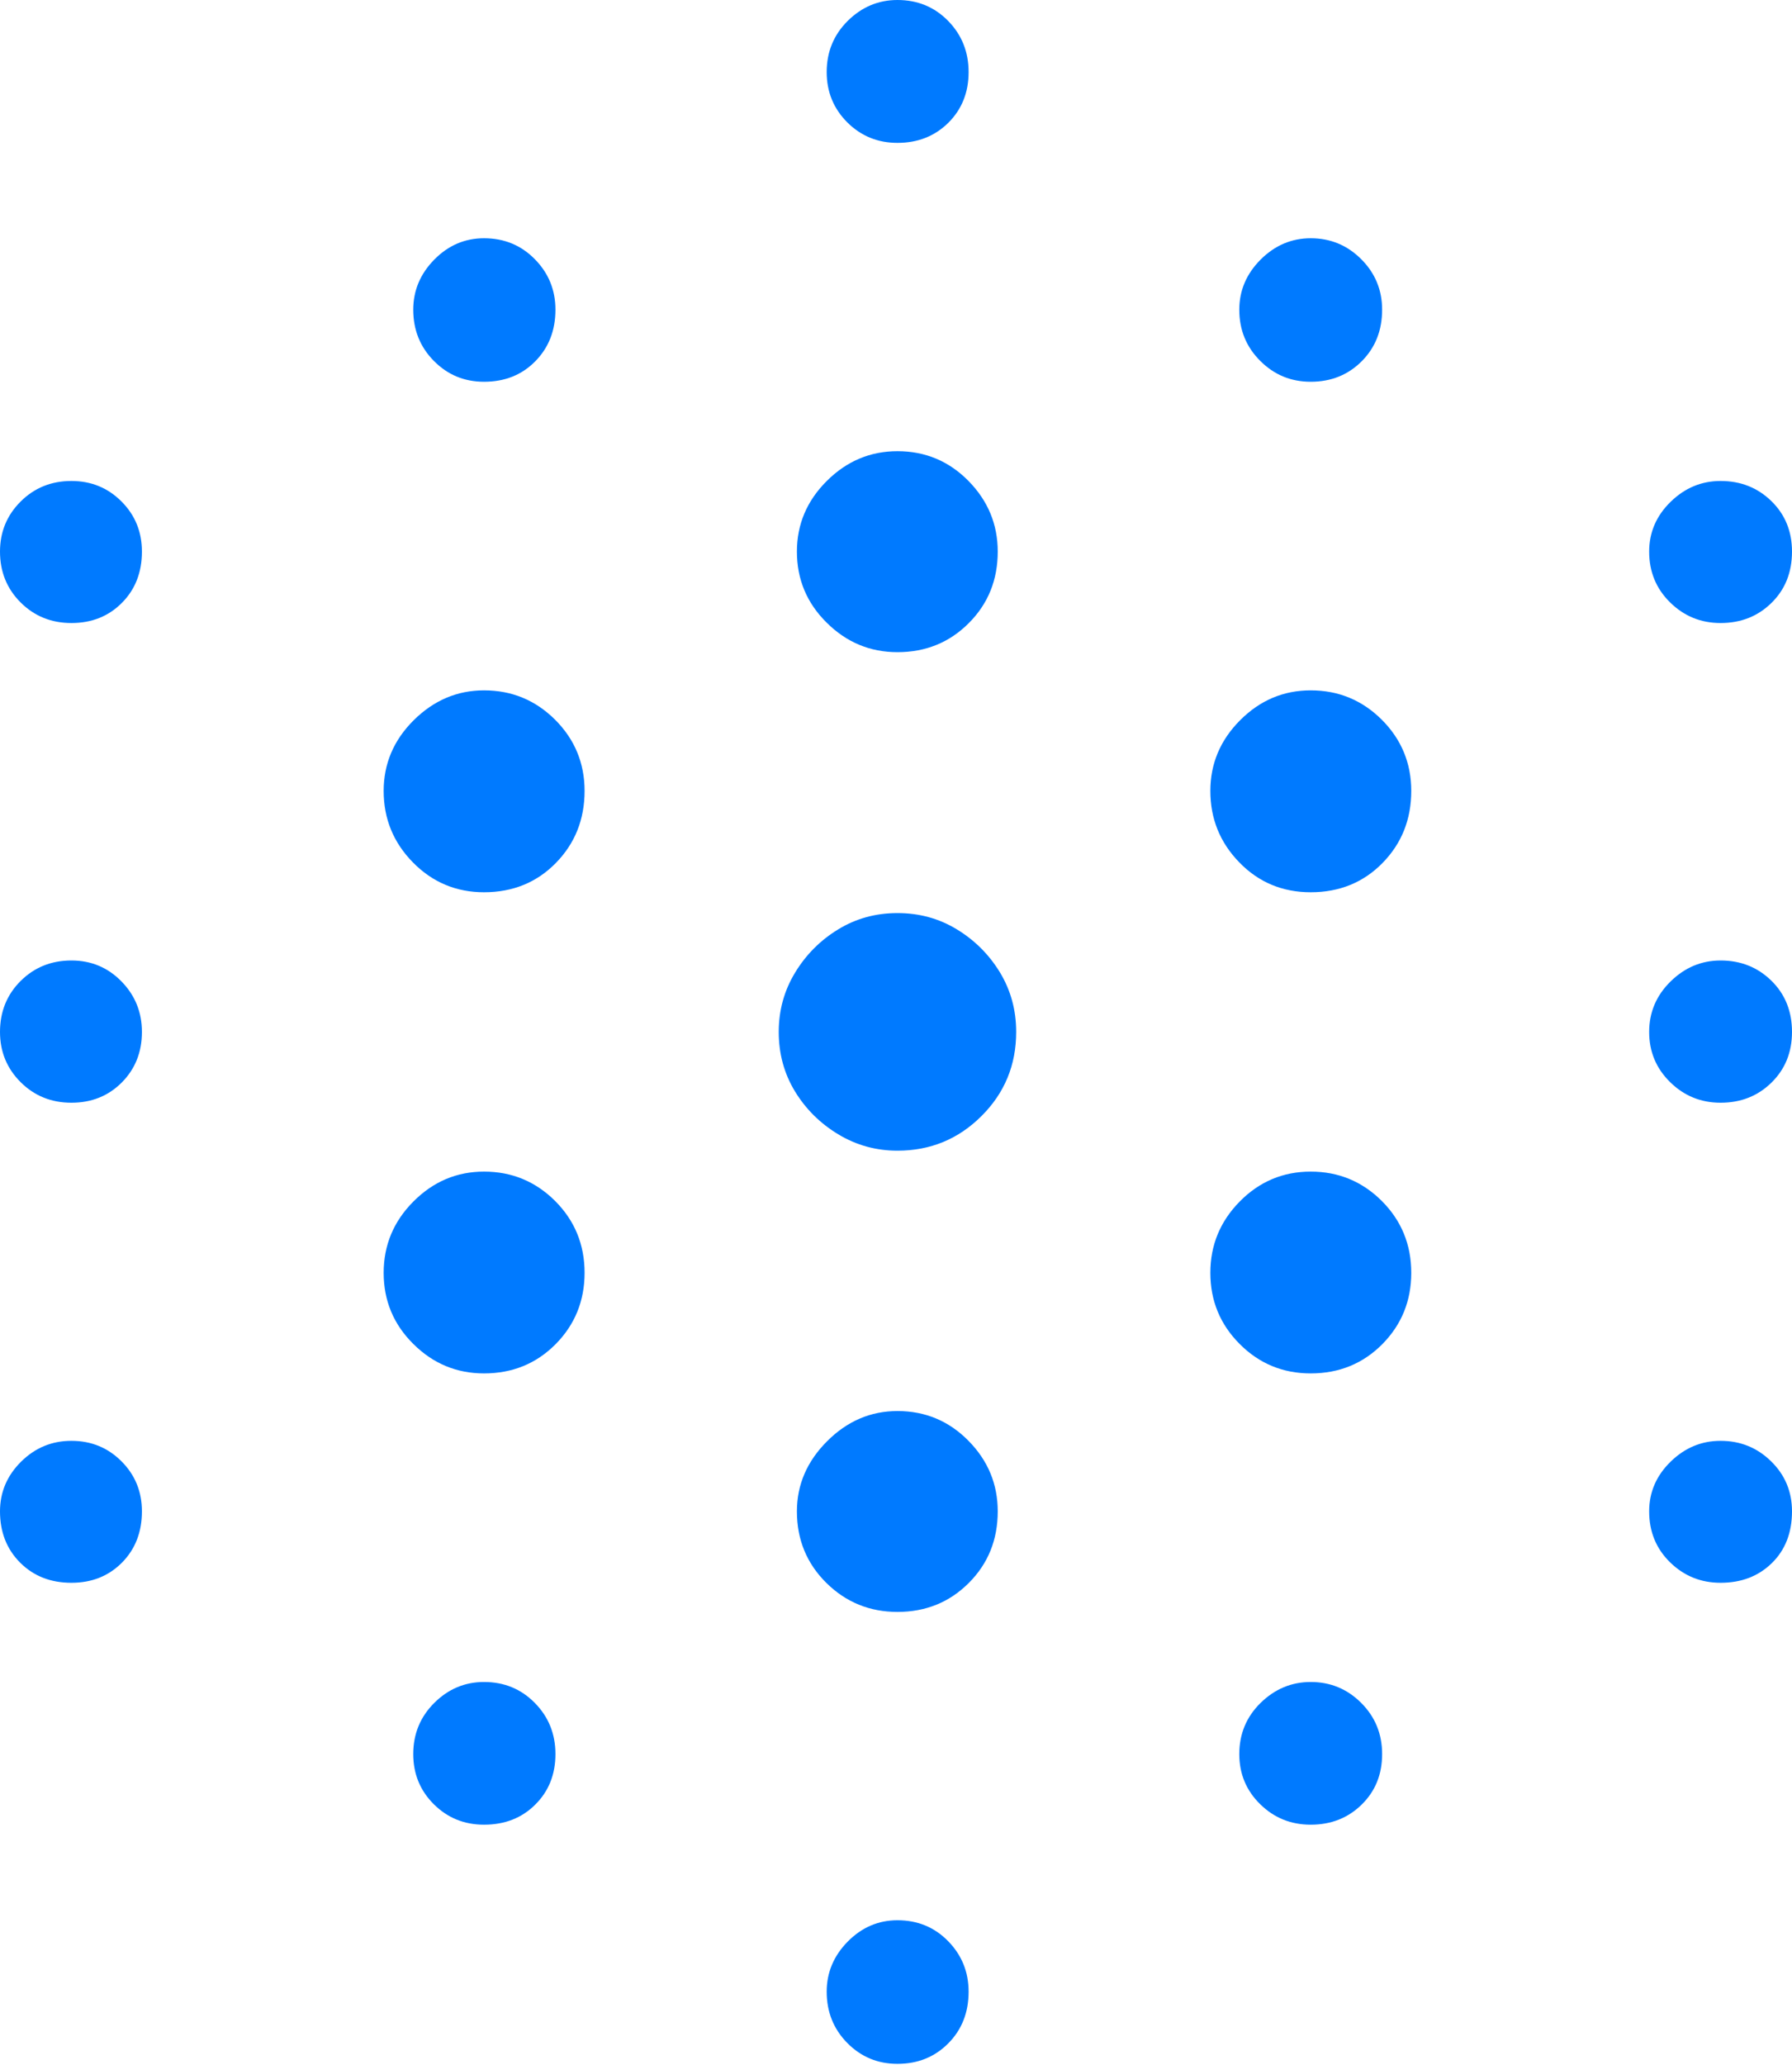 <?xml version="1.0" encoding="UTF-8"?>
<!--Generator: Apple Native CoreSVG 175-->
<!DOCTYPE svg
PUBLIC "-//W3C//DTD SVG 1.1//EN"
       "http://www.w3.org/Graphics/SVG/1.1/DTD/svg11.dtd">
<svg version="1.1" xmlns="http://www.w3.org/2000/svg" xmlns:xlink="http://www.w3.org/1999/xlink" width="19.622" height="22.601">
 <g>
  <rect height="22.601" opacity="0" width="19.622" x="0" y="0"/>
  <path d="M9.827 1.564Q10.161 1.564 10.384 1.344Q10.606 1.123 10.606 0.789Q10.606 0.458 10.382 0.229Q10.158 0 9.827 0Q9.513 0 9.282 0.229Q9.052 0.458 9.052 0.789Q9.052 1.113 9.277 1.339Q9.503 1.564 9.827 1.564ZM5.3 4.179Q5.641 4.179 5.861 3.955Q6.082 3.731 6.082 3.39Q6.082 3.066 5.856 2.837Q5.631 2.608 5.3 2.608Q4.985 2.608 4.755 2.842Q4.525 3.076 4.525 3.39Q4.525 3.722 4.75 3.95Q4.975 4.179 5.3 4.179ZM14.352 4.179Q14.686 4.179 14.91 3.955Q15.134 3.731 15.134 3.39Q15.134 3.066 14.905 2.837Q14.676 2.608 14.352 2.608Q14.037 2.608 13.803 2.842Q13.57 3.076 13.57 3.39Q13.57 3.722 13.799 3.95Q14.027 4.179 14.352 4.179ZM0.782 6.82Q1.116 6.82 1.335 6.599Q1.554 6.379 1.554 6.038Q1.554 5.713 1.33 5.489Q1.106 5.265 0.782 5.265Q0.451 5.265 0.225 5.491Q0 5.716 0 6.038Q0 6.369 0.225 6.594Q0.451 6.82 0.782 6.82ZM9.827 7.139Q10.291 7.139 10.608 6.821Q10.925 6.504 10.925 6.038Q10.925 5.591 10.605 5.265Q10.284 4.939 9.827 4.939Q9.38 4.939 9.053 5.265Q8.726 5.591 8.726 6.038Q8.726 6.494 9.052 6.816Q9.377 7.139 9.827 7.139ZM18.84 6.82Q19.174 6.82 19.398 6.599Q19.622 6.379 19.622 6.038Q19.622 5.706 19.397 5.486Q19.171 5.265 18.84 5.265Q18.526 5.265 18.292 5.494Q18.058 5.723 18.058 6.038Q18.058 6.369 18.287 6.594Q18.516 6.82 18.84 6.82ZM5.3 9.767Q5.773 9.767 6.087 9.446Q6.401 9.125 6.401 8.658Q6.401 8.202 6.079 7.879Q5.756 7.557 5.3 7.557Q4.86 7.557 4.53 7.884Q4.201 8.211 4.201 8.658Q4.201 9.115 4.522 9.441Q4.843 9.767 5.3 9.767ZM14.352 9.767Q14.825 9.767 15.139 9.446Q15.453 9.125 15.453 8.658Q15.453 8.202 15.131 7.879Q14.808 7.557 14.352 7.557Q13.905 7.557 13.579 7.884Q13.253 8.211 13.253 8.658Q13.253 9.115 13.571 9.441Q13.888 9.767 14.352 9.767ZM0.782 12.071Q1.113 12.071 1.334 11.849Q1.554 11.627 1.554 11.296Q1.554 10.972 1.33 10.743Q1.106 10.514 0.782 10.514Q0.451 10.514 0.225 10.739Q0 10.964 0 11.296Q0 11.62 0.225 11.845Q0.451 12.071 0.782 12.071ZM9.827 12.596Q10.367 12.596 10.747 12.217Q11.127 11.839 11.127 11.296Q11.127 10.938 10.949 10.644Q10.77 10.351 10.477 10.173Q10.185 9.995 9.827 9.995Q9.469 9.995 9.177 10.174Q8.884 10.353 8.706 10.647Q8.527 10.941 8.527 11.296Q8.527 11.654 8.704 11.946Q8.882 12.238 9.179 12.417Q9.476 12.596 9.827 12.596ZM18.84 12.071Q19.174 12.071 19.398 11.85Q19.622 11.63 19.622 11.296Q19.622 10.957 19.397 10.736Q19.171 10.514 18.84 10.514Q18.526 10.514 18.292 10.744Q18.058 10.974 18.058 11.296Q18.058 11.62 18.287 11.845Q18.516 12.071 18.84 12.071ZM5.3 15.034Q5.766 15.034 6.084 14.714Q6.401 14.393 6.401 13.933Q6.401 13.47 6.079 13.147Q5.756 12.825 5.3 12.825Q4.853 12.825 4.527 13.152Q4.201 13.479 4.201 13.933Q4.201 14.39 4.526 14.712Q4.85 15.034 5.3 15.034ZM14.352 15.034Q14.818 15.034 15.136 14.714Q15.453 14.393 15.453 13.933Q15.453 13.47 15.131 13.147Q14.808 12.825 14.352 12.825Q13.898 12.825 13.575 13.152Q13.253 13.479 13.253 13.933Q13.253 14.39 13.574 14.712Q13.895 15.034 14.352 15.034ZM0.782 17.326Q1.116 17.326 1.335 17.106Q1.554 16.885 1.554 16.544Q1.554 16.22 1.33 15.996Q1.106 15.772 0.782 15.772Q0.461 15.772 0.23 16.001Q0 16.23 0 16.544Q0 16.885 0.221 17.106Q0.441 17.326 0.782 17.326ZM9.827 17.645Q10.291 17.645 10.608 17.328Q10.925 17.011 10.925 16.544Q10.925 16.097 10.605 15.772Q10.284 15.446 9.827 15.446Q9.387 15.446 9.057 15.776Q8.726 16.107 8.726 16.544Q8.726 17.008 9.048 17.327Q9.37 17.645 9.827 17.645ZM18.84 17.326Q19.181 17.326 19.401 17.111Q19.622 16.895 19.622 16.544Q19.622 16.22 19.393 15.996Q19.164 15.772 18.84 15.772Q18.526 15.772 18.292 16.001Q18.058 16.23 18.058 16.544Q18.058 16.878 18.287 17.102Q18.516 17.326 18.84 17.326ZM5.3 19.974Q5.641 19.974 5.861 19.754Q6.082 19.535 6.082 19.201Q6.082 18.87 5.856 18.641Q5.631 18.412 5.3 18.412Q4.985 18.412 4.755 18.641Q4.525 18.87 4.525 19.201Q4.525 19.526 4.75 19.75Q4.975 19.974 5.3 19.974ZM14.352 19.974Q14.686 19.974 14.91 19.754Q15.134 19.535 15.134 19.201Q15.134 18.87 14.905 18.641Q14.676 18.412 14.352 18.412Q14.037 18.412 13.803 18.641Q13.57 18.87 13.57 19.201Q13.57 19.526 13.799 19.75Q14.027 19.974 14.352 19.974ZM9.827 22.592Q10.161 22.592 10.384 22.367Q10.606 22.143 10.606 21.802Q10.606 21.478 10.382 21.249Q10.158 21.02 9.827 21.02Q9.513 21.02 9.282 21.254Q9.052 21.488 9.052 21.802Q9.052 22.134 9.277 22.363Q9.503 22.592 9.827 22.592Z" fill="#007aff"/>
 </g>
</svg>
